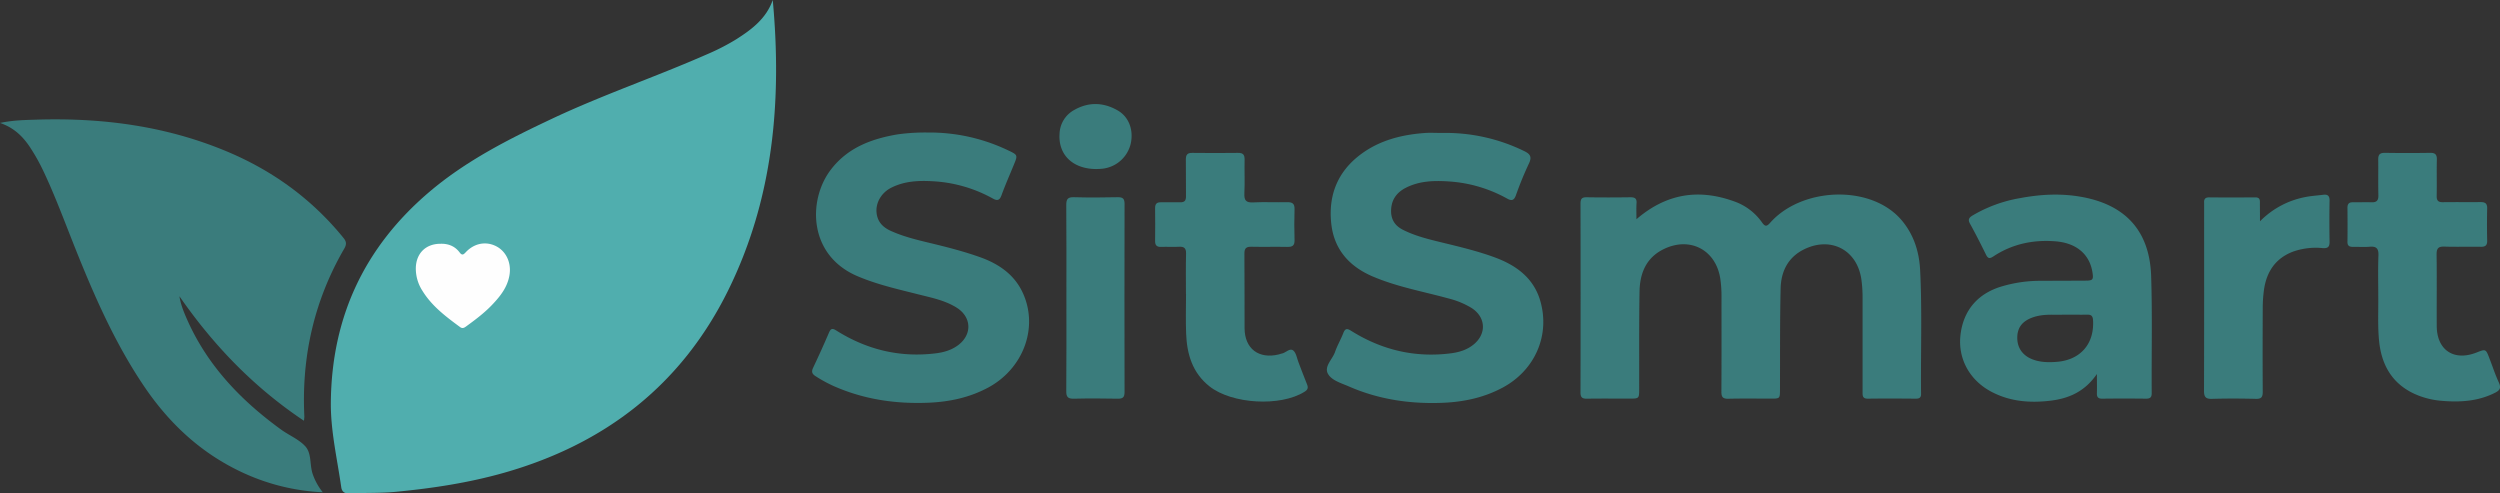 <svg xmlns="http://www.w3.org/2000/svg" viewBox="0 0 1586.14 313.08"><rect x="0" y="0" width="1586.14" height="313.08" fill="#333333" stroke="none"/><defs><style>.cls-1{fill:#50aeae;}.cls-2{fill:#3a7c7c;}.cls-3{fill:#fefefe;}</style></defs><g id="Layer_2" data-name="Layer 2"><g id="Layer_1-2" data-name="Layer 1"><path class="cls-1" d="M490.28,0c5.85,63.74.49,125.72-28.15,183.94-29.65,60.26-78.17,97.76-142.28,116-22.51,6.4-45.5,9.87-68.77,12.1-9.7.93-19.38.54-29.05,1-3,.15-5.06-.59-5.54-4-2.53-17.88-6.76-35.54-6.59-53.76q.73-81.06,62.51-133.53c23.09-19.61,49.8-33.21,76.94-46C381.58,60.47,415.41,49,448,34.7A143.12,143.12,0,0,0,467,25C476.85,18.75,486.12,11.86,490.28,0Z"/><path class="cls-2" d="M204.79,312.33a135.25,135.25,0,0,1-51.92-13C127,287.09,107,268.24,91.17,244.72c-18.48-27.44-31.61-57.54-43.8-88.1-6.43-16.13-12.43-32.43-19.88-48.15A123.3,123.3,0,0,0,19.23,93.7C14.7,86.8,9.08,81.09,0,78c8.28-1.75,15.59-1.85,22.84-2.08,42-1.34,82.92,4,121.93,20.52,28.81,12.21,53.33,30.13,73.12,54.46,2,2.44,2.06,4.19.53,6.83-19.14,33-27.19,68.61-25.32,106.59a23.23,23.23,0,0,1-.27,2.63c-31.9-21.31-57.5-48-79-79,.87,5.4,2.9,10.37,5.09,15.26,12.94,29,34.11,51,59.5,69.4,5.05,3.64,11.24,6.11,15.3,10.58s2.71,11.54,4.58,17.29A38.37,38.37,0,0,0,204.79,312.33Z"/><path class="cls-2" d="M1038.25,139.09c19.26-16.58,39.84-19.37,62.17-11.26A36.11,36.11,0,0,1,1117.84,141c1.93,2.72,2.93,3,5.31.27,20.13-22.71,64.48-24.45,83.71-1.12,7.5,9.1,10.8,19.78,11.38,31.27,1.3,25.9.33,51.82.58,77.73,0,.15,0,.29,0,.43.15,2.32-.75,3.39-3.26,3.36-10.14-.09-20.28-.15-30.42,0-3.64.06-3.42-2.09-3.42-4.5,0-20,0-40,0-59.93a82.84,82.84,0,0,0-.76-11.25c-2.69-18.76-19.41-27.48-36.48-19-10.18,5.06-14.51,14.09-14.75,24.8-.49,21.27-.32,42.56-.41,63.84,0,6,0,6-5.83,6-9,0-18-.14-26.94.08-3.47.08-4.42-1.09-4.4-4.46.13-20,.06-39.95.07-59.93a78.78,78.78,0,0,0-.75-11.69c-2.8-18.5-19.46-27.14-36.31-18.65-10.84,5.46-14.73,15.26-14.94,26.56-.36,20.55-.18,41.11-.23,61.67,0,6.42,0,6.42-6.23,6.42-9,0-18-.09-26.94.05-2.95.05-4.07-.82-4.06-3.91q.12-59.94,0-119.88c0-3,.87-4.08,3.95-4,9.27.16,18.54.13,27.81,0,2.78,0,4,.82,3.8,3.7C1038.11,132,1038.25,135.12,1038.25,139.09Z"/><path class="cls-2" d="M588.71,84.08a115.31,115.31,0,0,1,50.87,11.3c6.22,2.93,6.19,3,3.66,9.17-2.63,6.43-5.46,12.79-7.82,19.31-1.25,3.43-2.78,3.66-5.69,2a88,88,0,0,0-37.66-10.85c-9.2-.55-18.28-.16-26.71,4.14-6.13,3.14-9.74,9.34-9.25,15.49.47,5.87,3.85,9.48,8.95,11.8,7.55,3.44,15.56,5.47,23.59,7.4,11.26,2.71,22.51,5.51,33.42,9.43,11.55,4.15,21.36,10.85,26.69,22.2,10.38,22,.64,48.35-21.77,60.41-11.88,6.38-24.65,9.09-38,9.63-20.69.85-40.73-2.07-59.81-10.46a87.53,87.53,0,0,1-11.8-6.43c-2.34-1.5-2.6-2.95-1.46-5.36,3.47-7.33,6.83-14.71,10-22.16,1.16-2.71,2.18-3,4.72-1.38,19.3,12.14,40.28,17.25,63,14.46,5.1-.62,9.94-2,14.14-5.1,9.19-6.79,8.74-18-1-24-7.4-4.57-15.85-6.22-24.12-8.31-13.06-3.3-26.22-6.25-38.66-11.56-31.29-13.34-31.44-48.33-17-67.39,10.58-14,25.65-19.68,42.2-22.52A124.56,124.56,0,0,1,588.71,84.08Z"/><path class="cls-2" d="M914.85,84.36a113.29,113.29,0,0,1,52.09,11.45c3.76,1.79,5.2,3.6,3.1,7.92a216.82,216.82,0,0,0-8.23,20.08c-1.21,3.27-2.57,3.86-5.64,2.16A87.41,87.41,0,0,0,919,115.1c-9.35-.61-18.59-.31-27.14,4.08-5.34,2.74-8.74,7-9.22,13.24s2,10.65,7.56,13.43c7.7,3.87,16,5.9,24.31,7.92,11.4,2.78,22.83,5.47,33.85,9.53,13.46,4.95,24.55,12.95,28.81,27.35,6.51,22.06-3.36,44.28-23.7,55.22-12,6.46-24.91,9.18-38.38,9.7-20.54.8-40.44-2.13-59.38-10.43-4.79-2.09-10.79-3.74-13.16-7.95-2.64-4.67,2.87-9.22,4.49-13.93,1.41-4.09,3.66-7.88,5.23-11.93,1.17-3,2.39-3.08,5-1.42,19.33,12.09,40.32,17.15,63.07,14.28,5.38-.68,10.49-2.19,14.76-5.75,8.17-6.81,7.57-17.19-1.38-23a52.76,52.76,0,0,0-14.8-6.11c-16-4.39-32.53-7.33-47.92-13.89-14.78-6.29-24.52-17-26.35-33.36-2-17.86,3.81-32.89,18.34-43.9,12.19-9.23,26.45-12.79,41.44-13.83C907.88,84.15,911.37,84.36,914.85,84.36Z"/><path class="cls-2" d="M1364.81,175.2c-.93-28.53-16.1-45.19-44.06-50.26-13.13-2.38-26.19-1.68-39.27.79a88.25,88.25,0,0,0-30,11c-2.15,1.3-3.07,2.52-1.61,5.17,3.57,6.45,6.88,13,10.16,19.66,1.18,2.37,2.21,2.76,4.57,1.19,11.91-7.91,25.17-10.73,39.3-9.66,13.37,1,21.8,8.1,23.66,19.61.76,4.73.29,5.33-4.44,5.35-9.84.06-19.69.07-29.54.12a85.27,85.27,0,0,0-23.12,3.42c-15.65,4.46-24.93,15.4-26.65,31.21-1.6,14.69,5.69,28.23,19.28,35.56,12,6.46,24.86,7.43,38,5.84,11.54-1.4,21.69-5.79,29.3-16.92,0,4.94.11,8.51,0,12.07-.11,2.54.7,3.62,3.43,3.59q13.9-.17,27.8,0c2.62,0,3.55-.89,3.54-3.52C1365,224.69,1365.61,199.92,1364.81,175.2Zm-60.06,54.39c-5.07.38-10.11.31-15-1.51-6.37-2.37-9.89-7.28-9.88-13.77s3.21-10.64,10-13,13.72-1.39,19.09-1.67c6.15,0,10.77.06,15.4,0,2.57-.06,3.45,1,3.59,3.6C1328.8,218.23,1319.91,228.46,1304.75,229.59Z"/><path class="cls-2" d="M1508.91,188.55c0-8.83-.23-17.67.11-26.49.17-4.53-1.43-5.91-5.74-5.51-3.44.31-6.94,0-10.42.07-2.25,0-3.53-.59-3.5-3.16.09-7.24.07-14.48,0-21.72,0-2.38,1-3.43,3.34-3.4,3.91.06,7.83-.14,11.73,0,3.32.15,4.64-1,4.55-4.47-.2-7.52,0-15.05-.1-22.58-.06-3.16,1-4.36,4.28-4.31q14.34.22,28.68,0c3.22-.05,4.3,1.1,4.23,4.3-.18,7.67.06,15.35-.11,23-.06,3.06,1.07,4.07,4,4,8-.11,15.94,0,23.9-.06,2.92,0,4.21.92,4.14,4q-.23,10.2,0,20.41c.08,3.09-1.17,4-4.1,3.94-7.68-.13-15.36.14-23-.11-3.76-.13-5,1-5,4.86.22,15.19,0,30.4.1,45.6s10.89,22.41,25.23,16.75c5.89-2.32,5.9-2.33,8.24,3.8,2,5.13,3.68,10.38,6,15.38,1.53,3.37.45,4.86-2.51,6.36-10.91,5.51-22.51,6.11-34.33,5.05a52.05,52.05,0,0,1-13.12-2.89c-16-5.83-24.13-17.74-26-34.25C1508.48,207.68,1509,198.1,1508.91,188.55Z"/><path class="cls-2" d="M752.43,186.58c0-8.54-.14-17.09.07-25.63.09-3.51-1.21-4.58-4.54-4.39-3.76.22-7.54-.07-11.3.08-2.84.1-3.84-1.09-3.8-3.85.1-6.95.08-13.9,0-20.85,0-2.59,1.1-3.65,3.65-3.6,4.05.06,8.11-.1,12.17,0,2.79.08,3.82-1,3.77-3.82-.13-7.81.06-15.63-.08-23.45,0-3,1.07-4.1,4.05-4.07,9.7.11,19.41.14,29.11,0,3.37-.05,4.17,1.41,4.11,4.45-.15,7.09.2,14.2-.14,21.28-.2,4.3,1,5.92,5.5,5.69,7.22-.36,14.48,0,21.72-.14,3.31-.07,4.71,1,4.61,4.48-.19,6.51-.22,13,0,19.54.12,3.6-1.44,4.41-4.66,4.35-7.53-.16-15.07.08-22.6-.1-3.29-.08-4.59.83-4.55,4.37.17,15.78,0,31.56.1,47.34.09,13,9,19.73,21.8,16.59.57-.14,1.1-.42,1.67-.5,2.63-.36,5.12-3.77,7.39-2,1.88,1.49,2.31,4.84,3.31,7.4,1.84,4.71,3.56,9.48,5.48,14.16.88,2.15.43,3.36-1.55,4.61-15.26,9.63-46.08,7.9-60.37-3.4-10.81-8.56-14.29-20.38-14.8-33.38-.34-8.39-.07-16.79-.07-25.19Z"/><path class="cls-2" d="M1433.86,140.41A54.72,54.72,0,0,1,1462.72,125c3.68-.74,7.45-.93,11.18-1.42,2.91-.38,4.17.65,4.11,3.78q-.23,13,0,26c.07,3.34-1.2,4.3-4.36,4.05a43.44,43.44,0,0,0-18.83,2.24c-11.14,4.21-16.8,12.79-18.43,24.23a86.15,86.15,0,0,0-.78,11.68c-.08,17.65-.11,35.31,0,53,0,3.3-.81,4.58-4.35,4.49-9.26-.23-18.53-.27-27.79,0-4,.13-5.14-1.17-5.12-5.12.12-39.21.07-78.42.07-117.64,0-.57,0-1.15,0-1.73-.15-2.35.81-3.36,3.29-3.34,9.7.1,19.4.08,29.1,0,2.26,0,3.08.9,3,3.09C1433.8,132.33,1433.86,136.37,1433.86,140.41Z"/><path class="cls-2" d="M676.58,189.08c0-19.68.09-39.37-.08-59.06,0-3.79,1-5,4.89-4.9,9.26.27,18.54.2,27.8,0,3.19-.06,4.3.94,4.29,4.19q-.12,59.72,0,119.42c0,3.22-1,4.28-4.26,4.22-9.26-.17-18.54-.23-27.8,0-3.81.1-5-1-4.92-4.87C676.67,228.46,676.58,208.77,676.58,189.08Z"/><path class="cls-2" d="M695.67,107.25c-15.24,0-24.52-9.27-23.41-22.79a17.79,17.79,0,0,1,9-14.52c9.29-5.4,18.86-5.12,28,.21,7.13,4.15,10.06,12.58,8.09,21.19A20.78,20.78,0,0,1,699.75,107C698.17,107.2,696.57,107.2,695.67,107.25Z"/><path class="cls-3" d="M279.45,154.67c4.95-.17,9.15,1.48,12.15,5.47,1.6,2.12,2.45,1.43,3.93-.14,5.29-5.64,12.58-7.05,19-3.91s9.84,10.27,8.81,17.8c-1.11,8.08-5.91,14.07-11.24,19.63-4.9,5.13-10.61,9.39-16.35,13.57-1.25.91-2.34,1.54-3.87.41-9-6.63-17.92-13.31-23.9-23.05a26,26,0,0,1-4.16-14.38C264,160.74,270.15,154.64,279.45,154.67Z"/></g></g></svg>